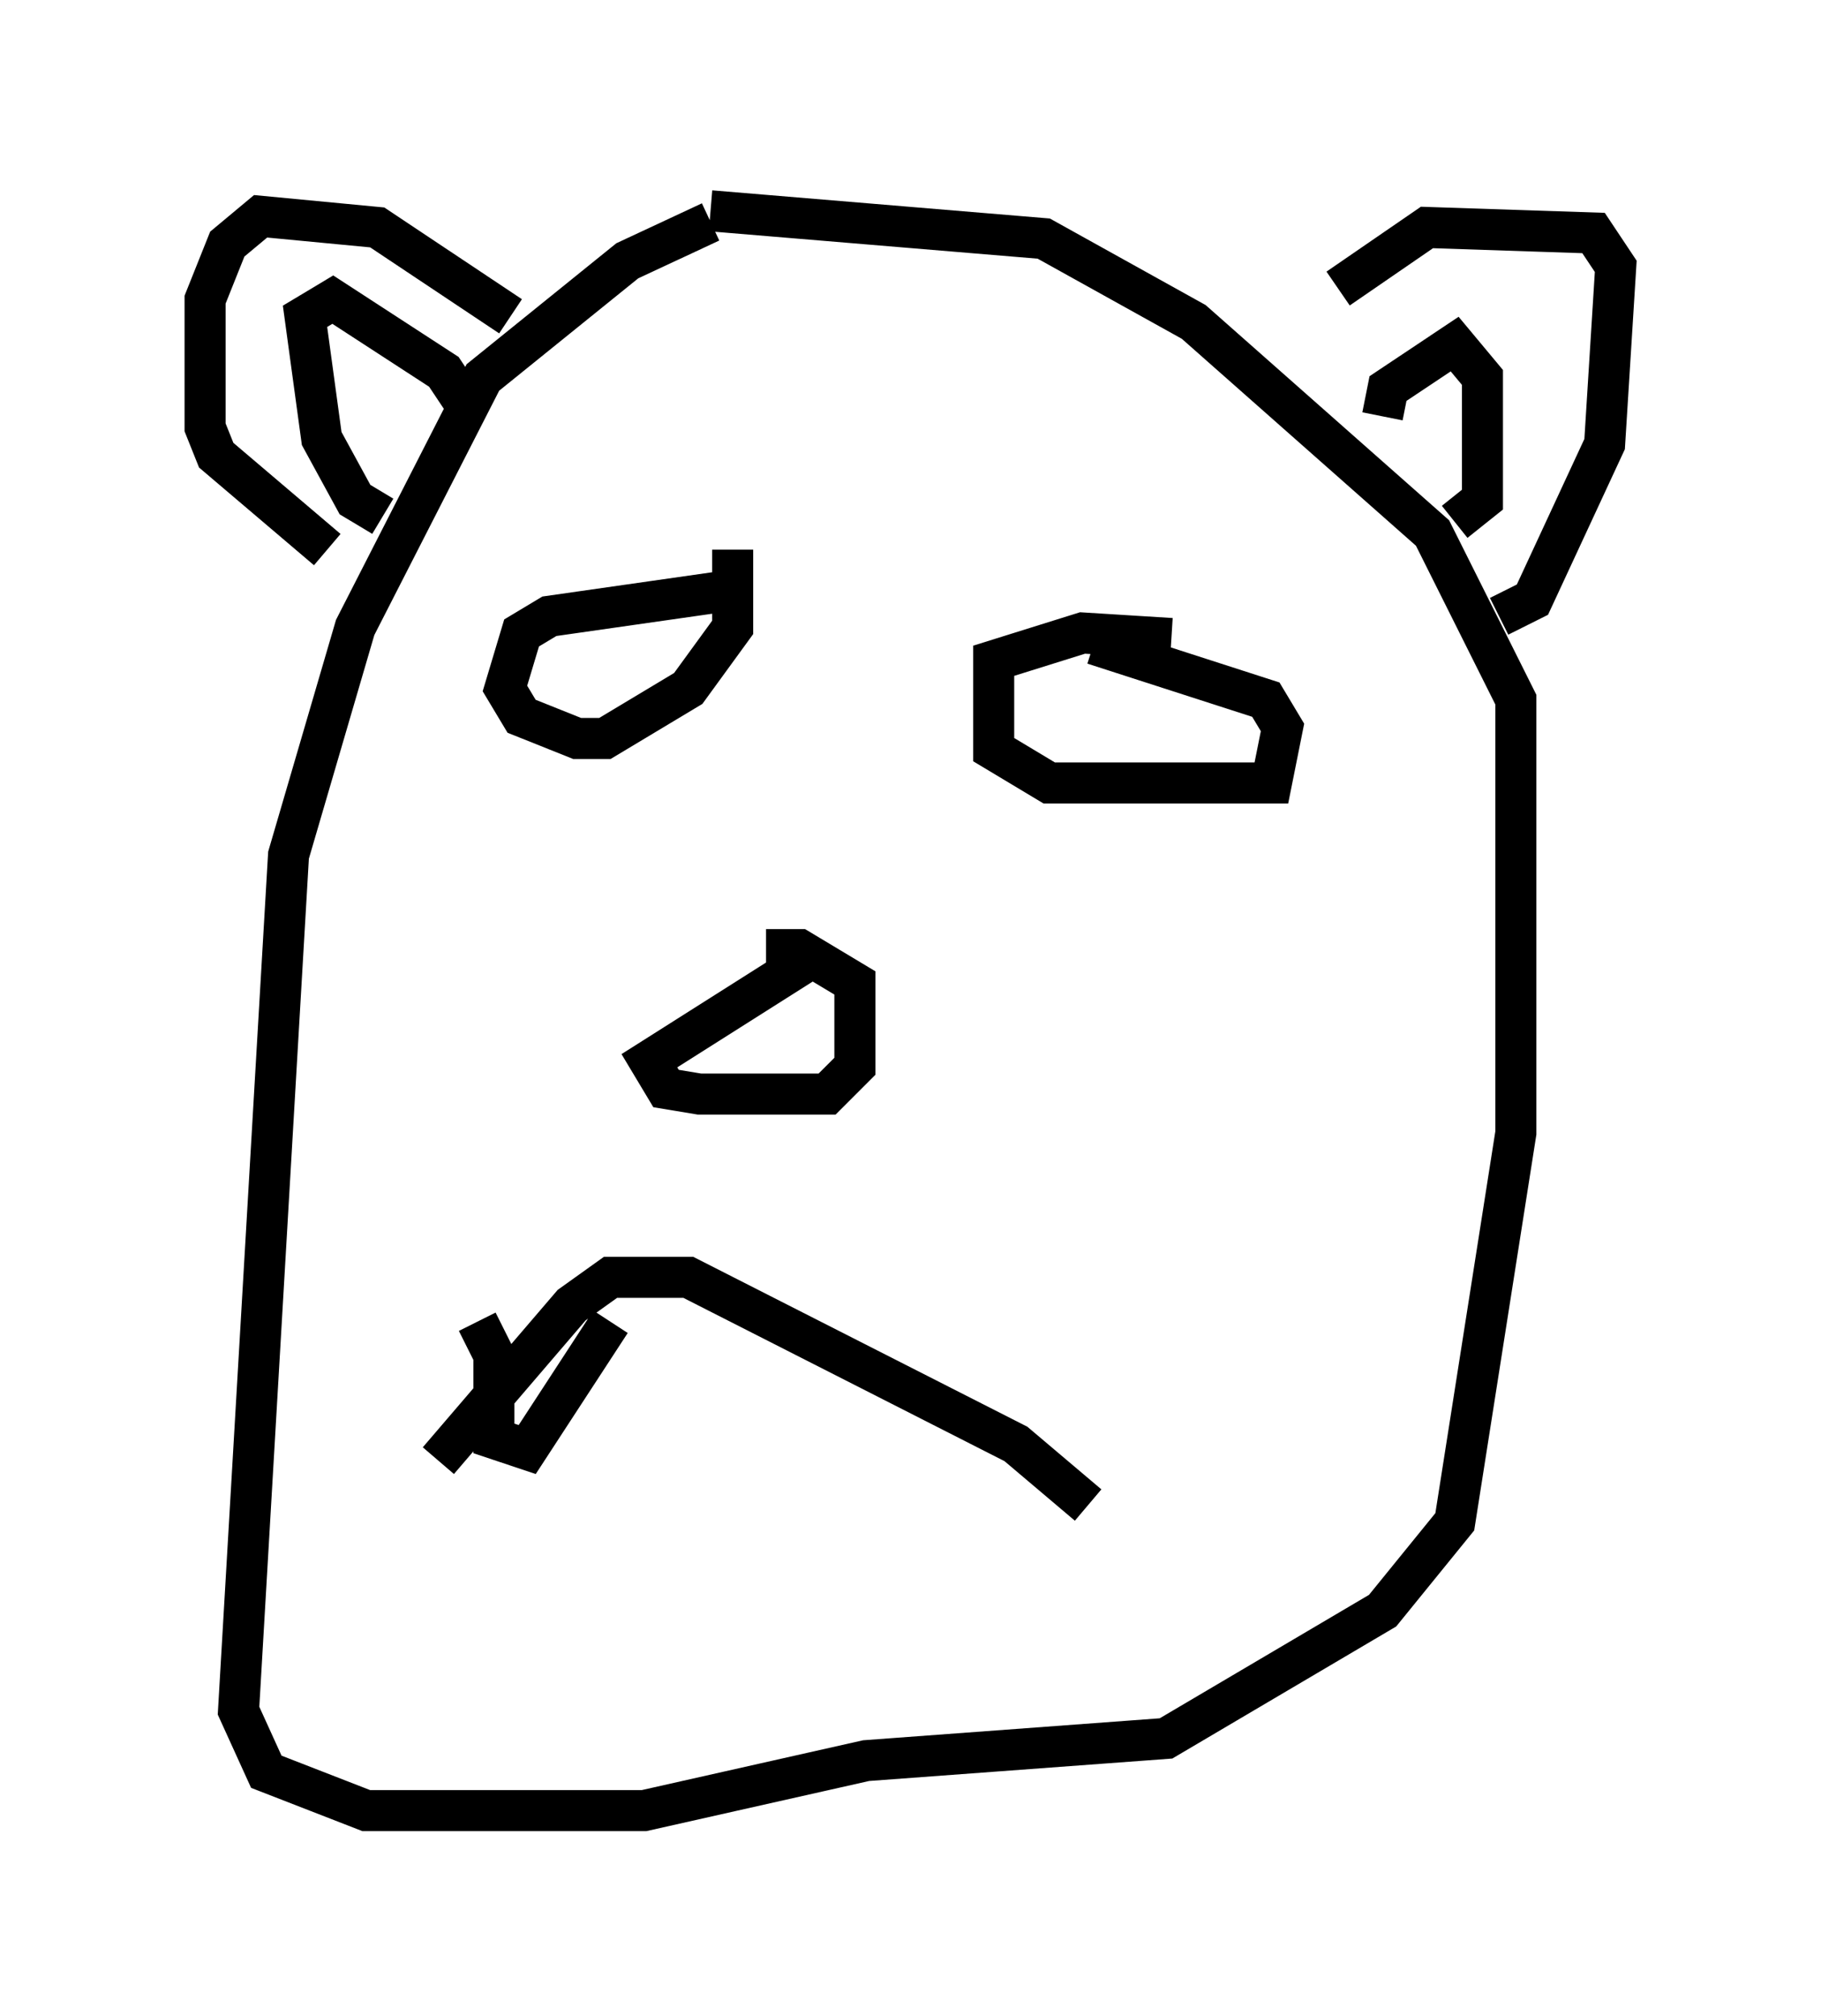 <?xml version="1.0" encoding="utf-8" ?>
<svg baseProfile="full" height="49.106" version="1.1" width="44.37" xmlns="http://www.w3.org/2000/svg" xmlns:ev="http://www.w3.org/2001/xml-events" xmlns:xlink="http://www.w3.org/1999/xlink"><defs /><rect fill="white" height="49.106" width="44.37" x="0" y="0" /><path d="M19.479, 5 m-2.165, 0.406 l-2.03, 0.947 -3.518, 2.842 l-3.112, 6.089 -1.624, 5.548 l-1.218, 20.839 0.677, 1.488 l2.436, 0.947 6.766, 0.0 l5.413, -1.218 7.307, -0.541 l5.277, -3.112 1.759, -2.165 l1.488, -9.472 0.0, -10.555 l-2.03, -4.059 -5.819, -5.142 l-3.654, -2.03 -8.119, -0.677 m15.291, 1.894 l2.165, -1.488 4.059, 0.135 l0.541, 0.812 -0.271, 4.33 l-1.759, 3.789 -0.812, 0.406 m-2.842, -4.871 l0.135, -0.677 1.624, -1.083 l0.677, 0.812 0.0, 2.977 l-0.677, 0.541 m-23.004, -5.007 l-3.248, -2.165 -2.842, -0.271 l-0.812, 0.677 -0.541, 1.353 l0.0, 3.112 0.271, 0.677 l2.706, 2.3 m1.353, -0.812 l-0.677, -0.406 -0.812, -1.488 l-0.406, -2.977 0.677, -0.406 l2.706, 1.759 0.541, 0.812 m6.766, 4.465 l-4.736, 0.677 -0.677, 0.406 l-0.406, 1.353 0.406, 0.677 l1.353, 0.541 0.677, 0.0 l2.03, -1.218 1.083, -1.488 l0.0, -1.894 m10.69, 2.165 l-2.165, -0.135 -2.165, 0.677 l0.0, 2.165 1.353, 0.812 l5.413, 0.0 0.271, -1.353 l-0.406, -0.677 -4.195, -1.353 m-6.766, 7.578 l-4.059, 2.571 0.406, 0.677 l0.812, 0.135 3.112, 0.0 l0.677, -0.677 0.0, -2.03 l-1.353, -0.812 -0.812, 0.0 m-7.984, 12.449 l3.248, -3.789 0.947, -0.677 l1.894, 0.0 7.984, 4.059 l1.759, 1.488 m-14.885, -4.465 l0.406, 0.812 0.0, 2.03 l0.812, 0.271 2.03, -3.112 " fill="none" stroke="black" stroke-width="1" /></svg>